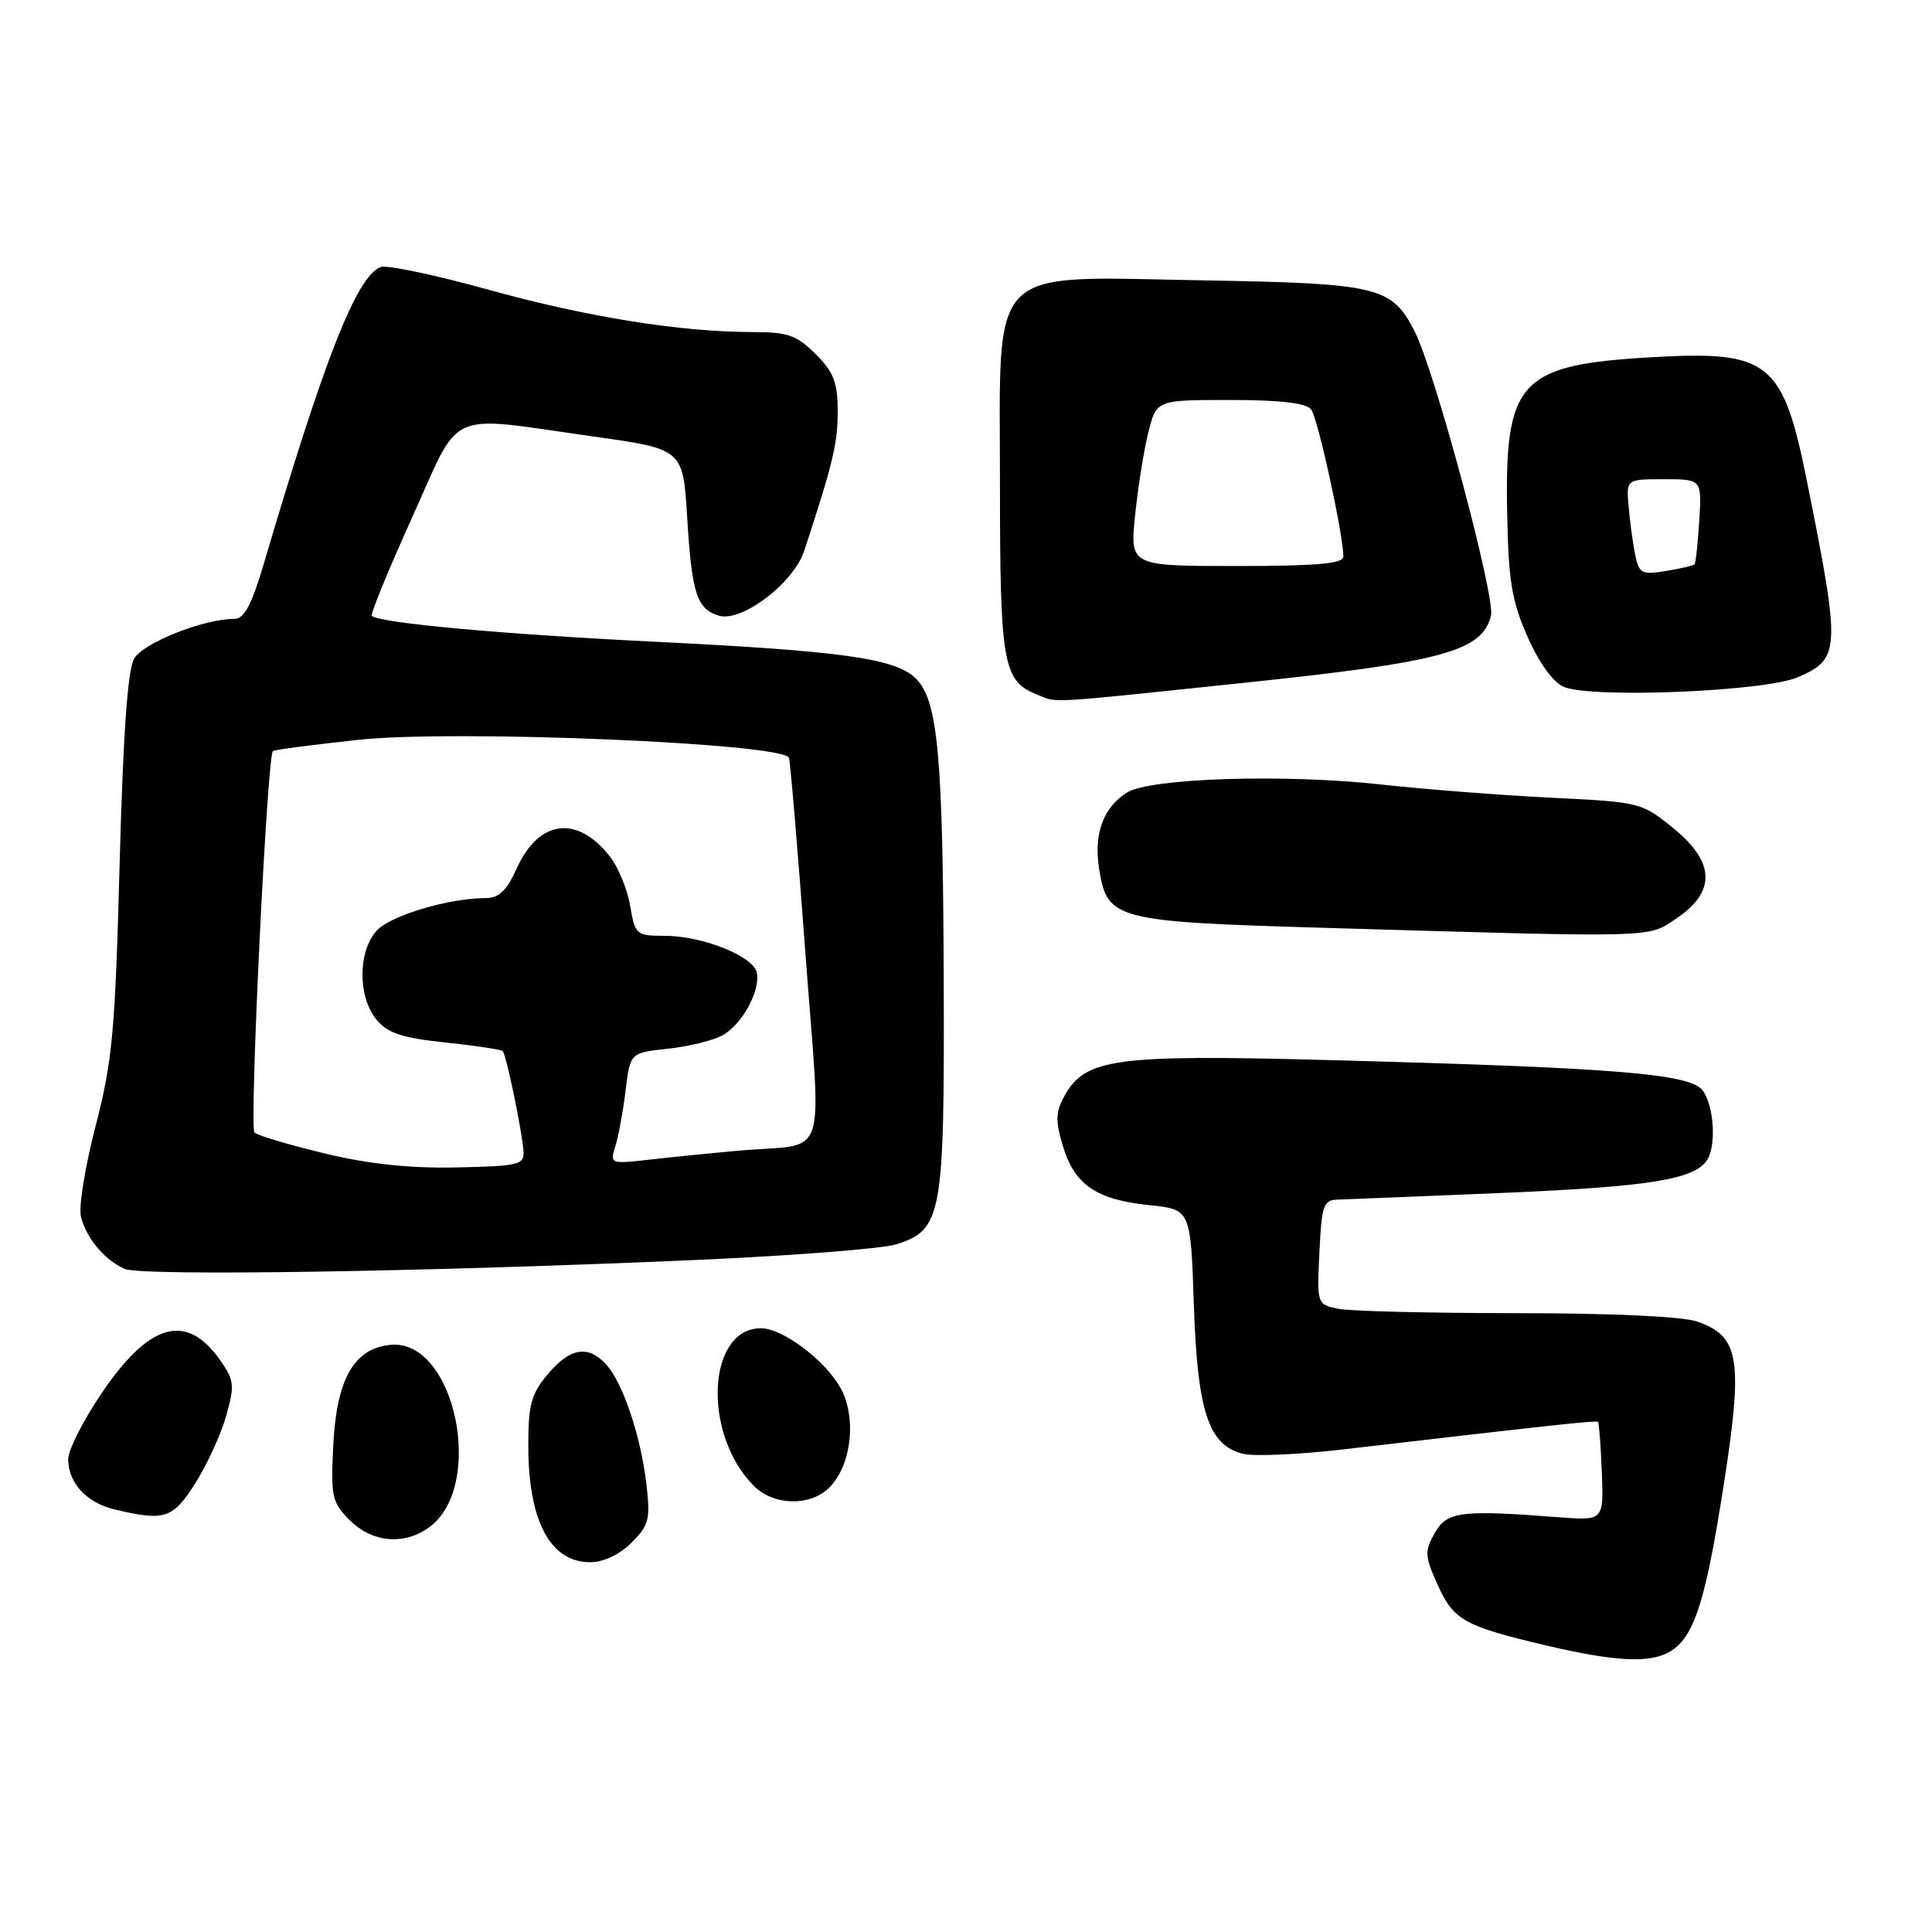 <?xml version="1.0" encoding="UTF-8" standalone="no"?>
<!DOCTYPE svg PUBLIC "-//W3C//DTD SVG 1.1//EN" "http://www.w3.org/Graphics/SVG/1.1/DTD/svg11.dtd" >
<svg xmlns="http://www.w3.org/2000/svg" xmlns:xlink="http://www.w3.org/1999/xlink" version="1.1" viewBox="0 0 256 256">
 <g >
 <path fill="currentColor"
d=" M 221.06 218.97 C 224.24 217.26 225.77 212.97 227.94 199.65 C 231.10 180.19 230.72 177.14 224.87 175.11 C 222.95 174.44 213.53 174.00 200.98 174.00 C 189.58 174.00 178.96 173.74 177.38 173.43 C 174.50 172.85 174.50 172.85 174.83 165.93 C 175.13 159.61 175.35 159.00 177.33 158.95 C 178.52 158.92 188.50 158.51 199.50 158.05 C 218.68 157.23 224.57 156.27 226.21 153.69 C 227.44 151.76 227.11 146.53 225.63 144.51 C 223.99 142.27 214.31 141.48 175.50 140.45 C 147.83 139.72 143.82 140.26 141.09 145.14 C 139.86 147.34 139.82 148.46 140.85 151.89 C 142.38 156.99 145.27 158.97 152.31 159.69 C 157.77 160.26 157.77 160.26 158.19 172.88 C 158.67 187.04 160.13 191.49 164.68 192.63 C 166.13 193.00 172.08 192.74 177.91 192.06 C 206.60 188.72 211.52 188.19 211.75 188.42 C 211.88 188.55 212.11 191.55 212.25 195.08 C 212.50 201.50 212.50 201.50 206.50 201.04 C 193.53 200.04 191.72 200.27 190.10 203.15 C 188.75 205.55 188.78 206.19 190.50 210.00 C 192.62 214.71 194.02 215.48 205.00 218.06 C 213.81 220.13 218.40 220.39 221.06 218.97 Z  M 83.67 204.42 C 86.01 202.09 86.20 201.32 85.64 196.57 C 84.89 190.22 82.54 183.26 80.32 180.80 C 77.95 178.18 75.53 178.58 72.59 182.08 C 70.40 184.68 70.00 186.13 70.00 191.51 C 70.00 201.53 72.90 207.00 78.20 207.00 C 79.97 207.00 82.09 206.00 83.67 204.42 Z  M 56.75 202.46 C 64.42 197.09 60.32 177.33 51.72 178.20 C 46.90 178.68 44.60 182.73 44.16 191.49 C 43.82 198.33 43.98 199.07 46.35 201.44 C 49.28 204.37 53.44 204.78 56.75 202.46 Z  M 25.89 196.52 C 27.45 194.05 29.29 190.03 29.98 187.58 C 31.12 183.51 31.04 182.87 29.09 180.12 C 24.61 173.83 19.66 175.33 13.27 184.90 C 10.92 188.41 9.01 192.23 9.03 193.39 C 9.08 196.55 11.49 199.13 15.19 200.01 C 21.85 201.59 22.88 201.25 25.89 196.52 Z  M 109.89 197.11 C 112.88 194.12 113.56 187.64 111.28 183.75 C 109.15 180.09 103.64 176.00 100.85 176.00 C 93.67 176.00 93.04 190.04 99.91 196.91 C 102.53 199.53 107.38 199.62 109.89 197.11 Z  M 92.50 166.94 C 105.15 166.38 116.97 165.45 118.77 164.88 C 124.83 162.94 125.15 161.13 125.05 130.15 C 124.95 100.07 124.28 92.84 121.37 89.92 C 118.69 87.24 111.70 86.26 86.50 85.02 C 66.41 84.03 50.21 82.54 49.26 81.60 C 49.06 81.39 51.45 75.55 54.59 68.61 C 61.20 53.97 58.81 55.05 78.50 57.82 C 90.50 59.50 90.50 59.50 91.05 68.50 C 91.67 78.63 92.31 80.65 95.21 81.57 C 98.23 82.53 105.16 77.28 106.57 72.97 C 110.37 61.40 111.00 58.77 111.00 54.54 C 111.00 50.69 110.48 49.32 108.08 46.92 C 105.57 44.42 104.38 44.00 99.80 44.00 C 90.21 44.00 77.75 42.01 64.70 38.38 C 57.65 36.43 51.24 35.08 50.45 35.38 C 47.26 36.60 43.01 47.40 34.94 74.75 C 33.36 80.11 32.36 82.00 31.08 82.00 C 26.98 82.00 18.97 85.18 17.77 87.28 C 16.91 88.80 16.31 97.35 15.85 114.50 C 15.26 136.66 14.90 140.60 12.67 149.19 C 11.29 154.51 10.41 159.91 10.72 161.19 C 11.41 164.03 13.83 166.94 16.50 168.13 C 18.70 169.12 56.49 168.53 92.50 166.94 Z  M 222.10 121.72 C 227.38 118.18 227.28 114.29 221.80 109.81 C 217.54 106.32 217.39 106.28 205.50 105.70 C 198.90 105.37 188.78 104.59 183.00 103.95 C 170.19 102.53 152.37 103.10 149.32 105.02 C 146.18 107.00 144.90 110.51 145.64 115.12 C 146.72 121.89 147.65 122.13 175.75 122.95 C 219.95 124.25 218.27 124.29 222.10 121.72 Z  M 165.01 90.46 C 191.14 87.72 196.39 86.29 197.56 81.60 C 198.18 79.13 190.09 49.00 187.41 43.83 C 184.38 37.97 182.61 37.55 159.49 37.15 C 130.48 36.65 132.50 34.63 132.50 64.16 C 132.50 87.87 132.91 90.22 137.32 91.99 C 140.24 93.17 137.87 93.30 165.01 90.46 Z  M 238.21 89.74 C 243.86 87.30 243.92 86.17 239.48 64.00 C 236.26 47.88 234.48 46.44 218.94 47.33 C 201.28 48.34 199.36 50.41 199.71 68.12 C 199.88 76.98 200.32 79.67 202.41 84.38 C 203.93 87.83 205.80 90.41 207.20 91.01 C 210.86 92.57 233.84 91.63 238.21 89.74 Z  M 43.00 152.83 C 38.33 151.71 34.15 150.46 33.72 150.07 C 33.01 149.41 35.39 100.25 36.16 99.52 C 36.35 99.35 41.45 98.68 47.50 98.03 C 60.29 96.65 103.92 98.48 104.54 100.42 C 104.73 101.02 105.71 112.65 106.72 126.29 C 108.83 154.75 109.95 151.40 98.00 152.46 C 94.42 152.78 89.09 153.31 86.14 153.65 C 80.87 154.25 80.80 154.22 81.53 151.91 C 81.94 150.63 82.55 147.31 82.89 144.54 C 83.50 139.50 83.50 139.50 88.50 138.96 C 91.25 138.67 94.51 137.87 95.74 137.18 C 98.36 135.73 100.81 131.22 100.27 128.84 C 99.77 126.67 93.03 124.00 88.07 124.00 C 84.31 124.00 84.15 123.86 83.50 120.03 C 83.14 117.85 81.91 114.88 80.78 113.45 C 76.45 107.94 71.37 108.62 68.45 115.11 C 67.15 117.99 66.10 119.00 64.40 119.00 C 59.51 119.00 51.82 121.28 49.95 123.28 C 47.43 125.98 47.38 132.02 49.85 135.06 C 51.33 136.89 53.17 137.51 58.97 138.13 C 62.97 138.55 66.41 139.07 66.61 139.28 C 67.08 139.75 69.17 149.81 69.36 152.50 C 69.49 154.35 68.82 154.51 60.50 154.69 C 54.29 154.82 48.86 154.25 43.00 152.83 Z  M 150.41 68.25 C 150.79 64.54 151.58 59.59 152.17 57.25 C 153.24 53.00 153.24 53.00 163.00 53.00 C 169.62 53.00 173.07 53.40 173.73 54.25 C 174.62 55.39 178.00 70.83 178.00 73.75 C 178.00 74.69 174.51 75.00 163.86 75.00 C 149.72 75.00 149.72 75.00 150.41 68.25 Z  M 216.64 73.36 C 216.33 71.79 215.95 68.92 215.79 67.00 C 215.50 63.50 215.50 63.50 220.50 63.50 C 225.50 63.50 225.50 63.50 225.16 69.00 C 224.97 72.03 224.69 74.63 224.53 74.79 C 224.38 74.95 222.66 75.34 220.73 75.66 C 217.47 76.18 217.17 76.01 216.64 73.36 Z "/>
</g>
</svg>